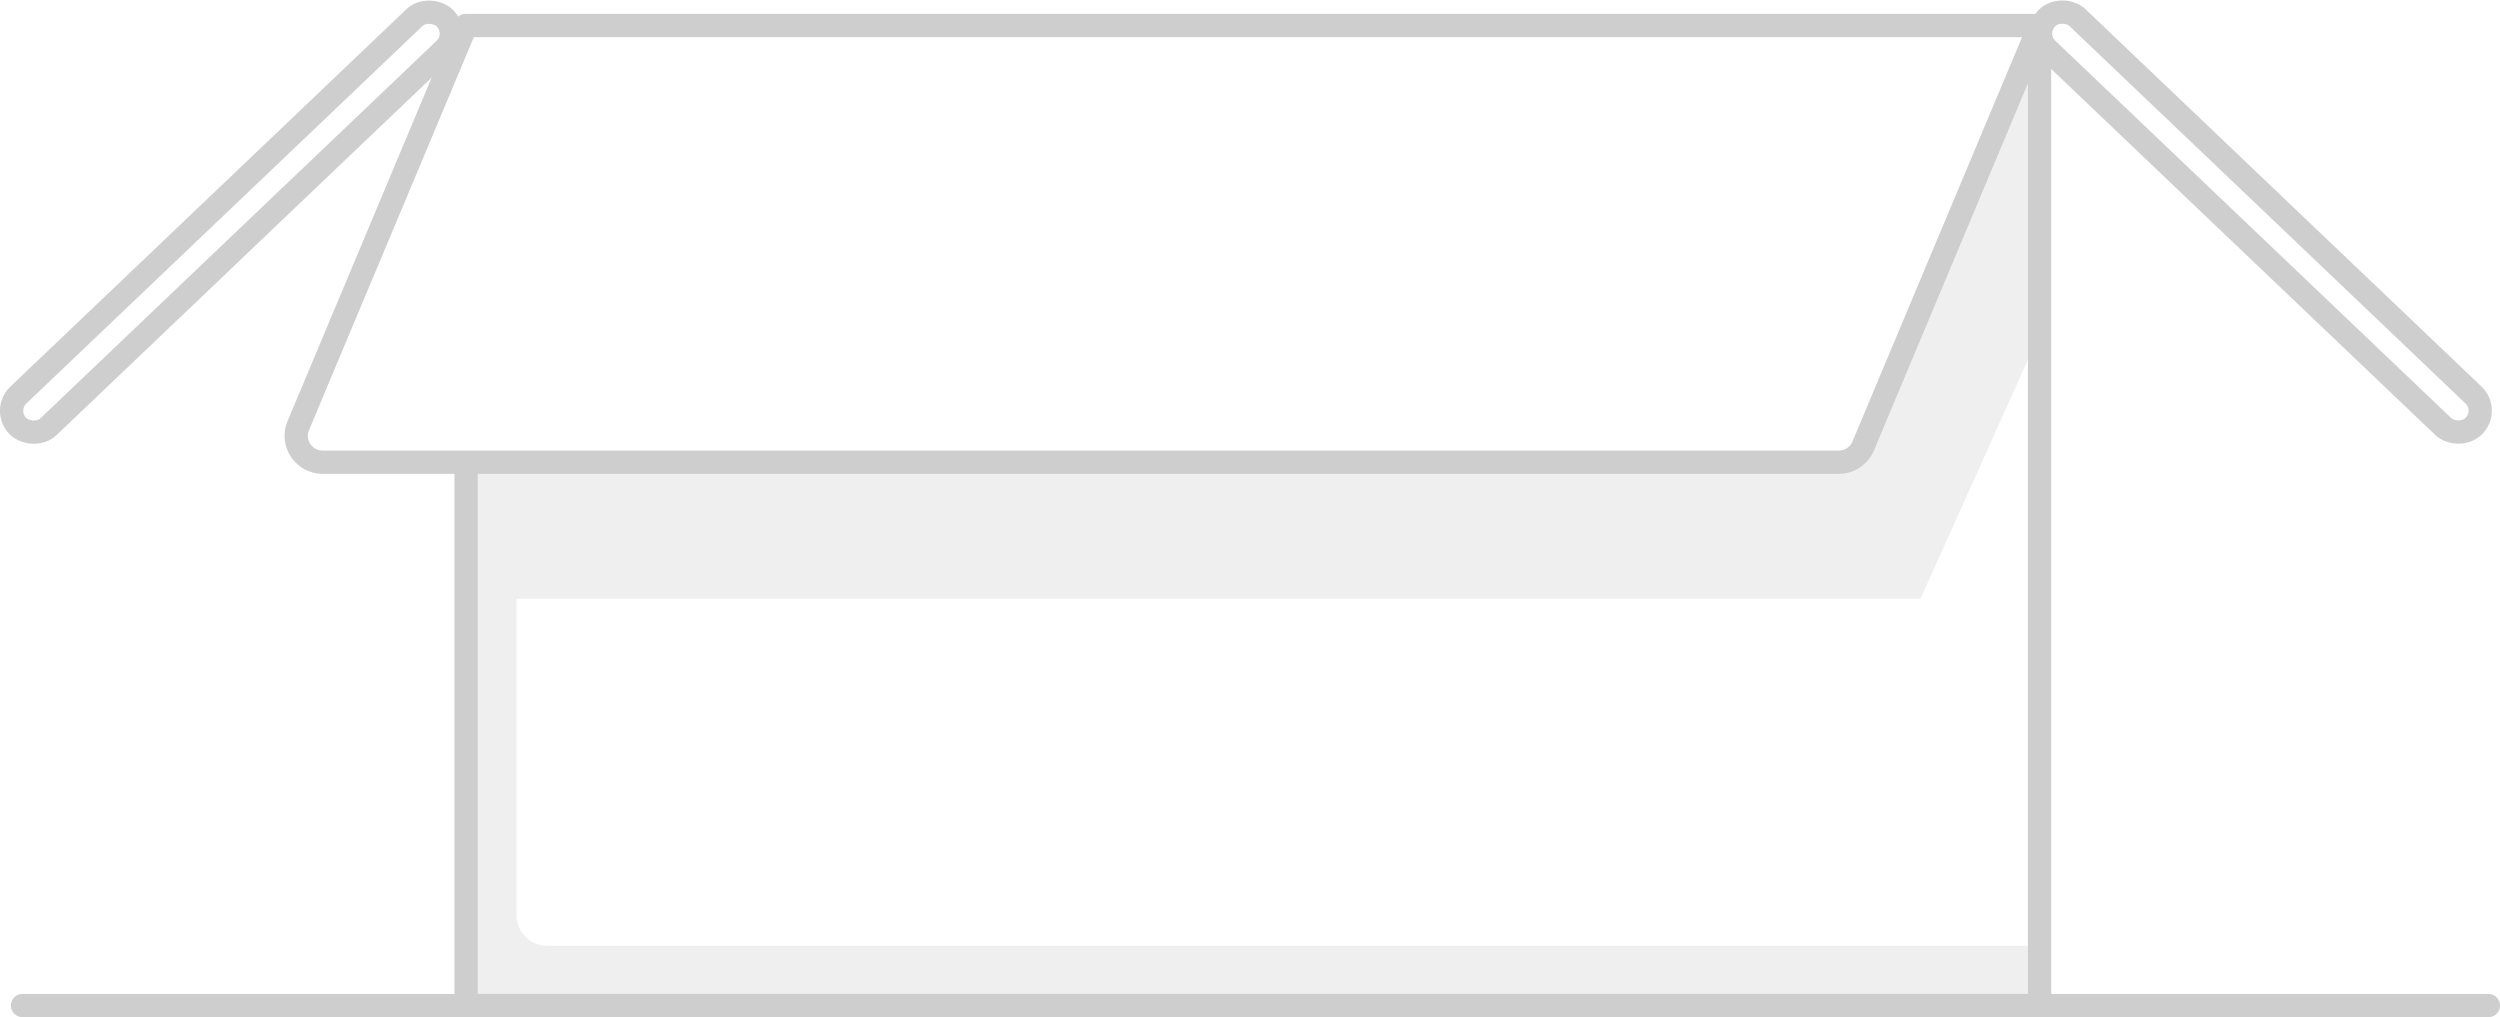 <svg xmlns="http://www.w3.org/2000/svg" viewBox="0 0 429.79 174.87"><defs><style>.c3acf5e1-57d1-4771-afe9-f28f3ecaa9b8,.f44c2f05-3980-4c6e-b268-037bae051e27{fill:#fff;}.\30 d554375-f860-4137-b3e6-fecbe304670d,.c3acf5e1-57d1-4771-afe9-f28f3ecaa9b8{stroke:#cecece;stroke-linecap:round;stroke-linejoin:round;stroke-width:4px;}.\30 d554375-f860-4137-b3e6-fecbe304670d,.\36 e7a90e8-1d90-4cd3-bcef-a43c1fbf6b97{fill:none;}.\36 f9989d4-becd-4f02-a795-b64323f849e3{fill:#efefef;}</style></defs><title>Asset 1empty</title><g id="9bcd3d9a-022e-40f3-b65a-1adce39bce8e" data-name="Layer 2"><g id="e0f2f7c8-f169-45c1-a696-dd7f3dfff5f2" data-name="Layer 1"><path class="c3acf5e1-57d1-4771-afe9-f28f3ecaa9b8" d="M202.82,56.46,174.19,28.05,151.6,42.12l12.87,38.22A2.33,2.33,0,0,0,168,81.74L202.54,60.2A2.33,2.33,0,0,0,202.82,56.46Z"/><line class="6e7a90e8-1d90-4cd3-bcef-a43c1fbf6b97" x1="9.37" y1="172.87" x2="427.79" y2="172.87"/><rect class="f44c2f05-3980-4c6e-b268-037bae051e27" x="80.13" y="4.39" width="270.5" height="168.48"/><path class="6f9989d4-becd-4f02-a795-b64323f849e3" d="M330.17,102.93,350.63,57.4v-53H80.13V172.87h270.5V162.6H94.06a5.26,5.26,0,0,1-5.26-5.26V102.93Z"/><rect class="0d554375-f860-4137-b3e6-fecbe304670d" x="80.13" y="4.39" width="270.5" height="168.48"/><rect class="c3acf5e1-57d1-4771-afe9-f28f3ecaa9b8" x="384.86" y="-12.56" width="7.51" height="101.51" rx="3.72" ry="3.72" transform="translate(92.85 293.16) rotate(-46.38)"/><rect class="c3acf5e1-57d1-4771-afe9-f28f3ecaa9b8" x="-10.96" y="34.44" width="101.51" height="7.51" rx="3.72" ry="3.72" transform="translate(-15.37 38) rotate(-43.62)"/><path class="c3acf5e1-57d1-4771-afe9-f28f3ecaa9b8" d="M316.13,79.46H55.46a4.54,4.54,0,0,1-4.18-6.29L80.13,4.39h270.5L320.31,76.68A4.54,4.54,0,0,1,316.13,79.46Z"/><line class="0d554375-f860-4137-b3e6-fecbe304670d" x1="3.87" y1="172.87" x2="427.79" y2="172.87"/></g></g></svg>